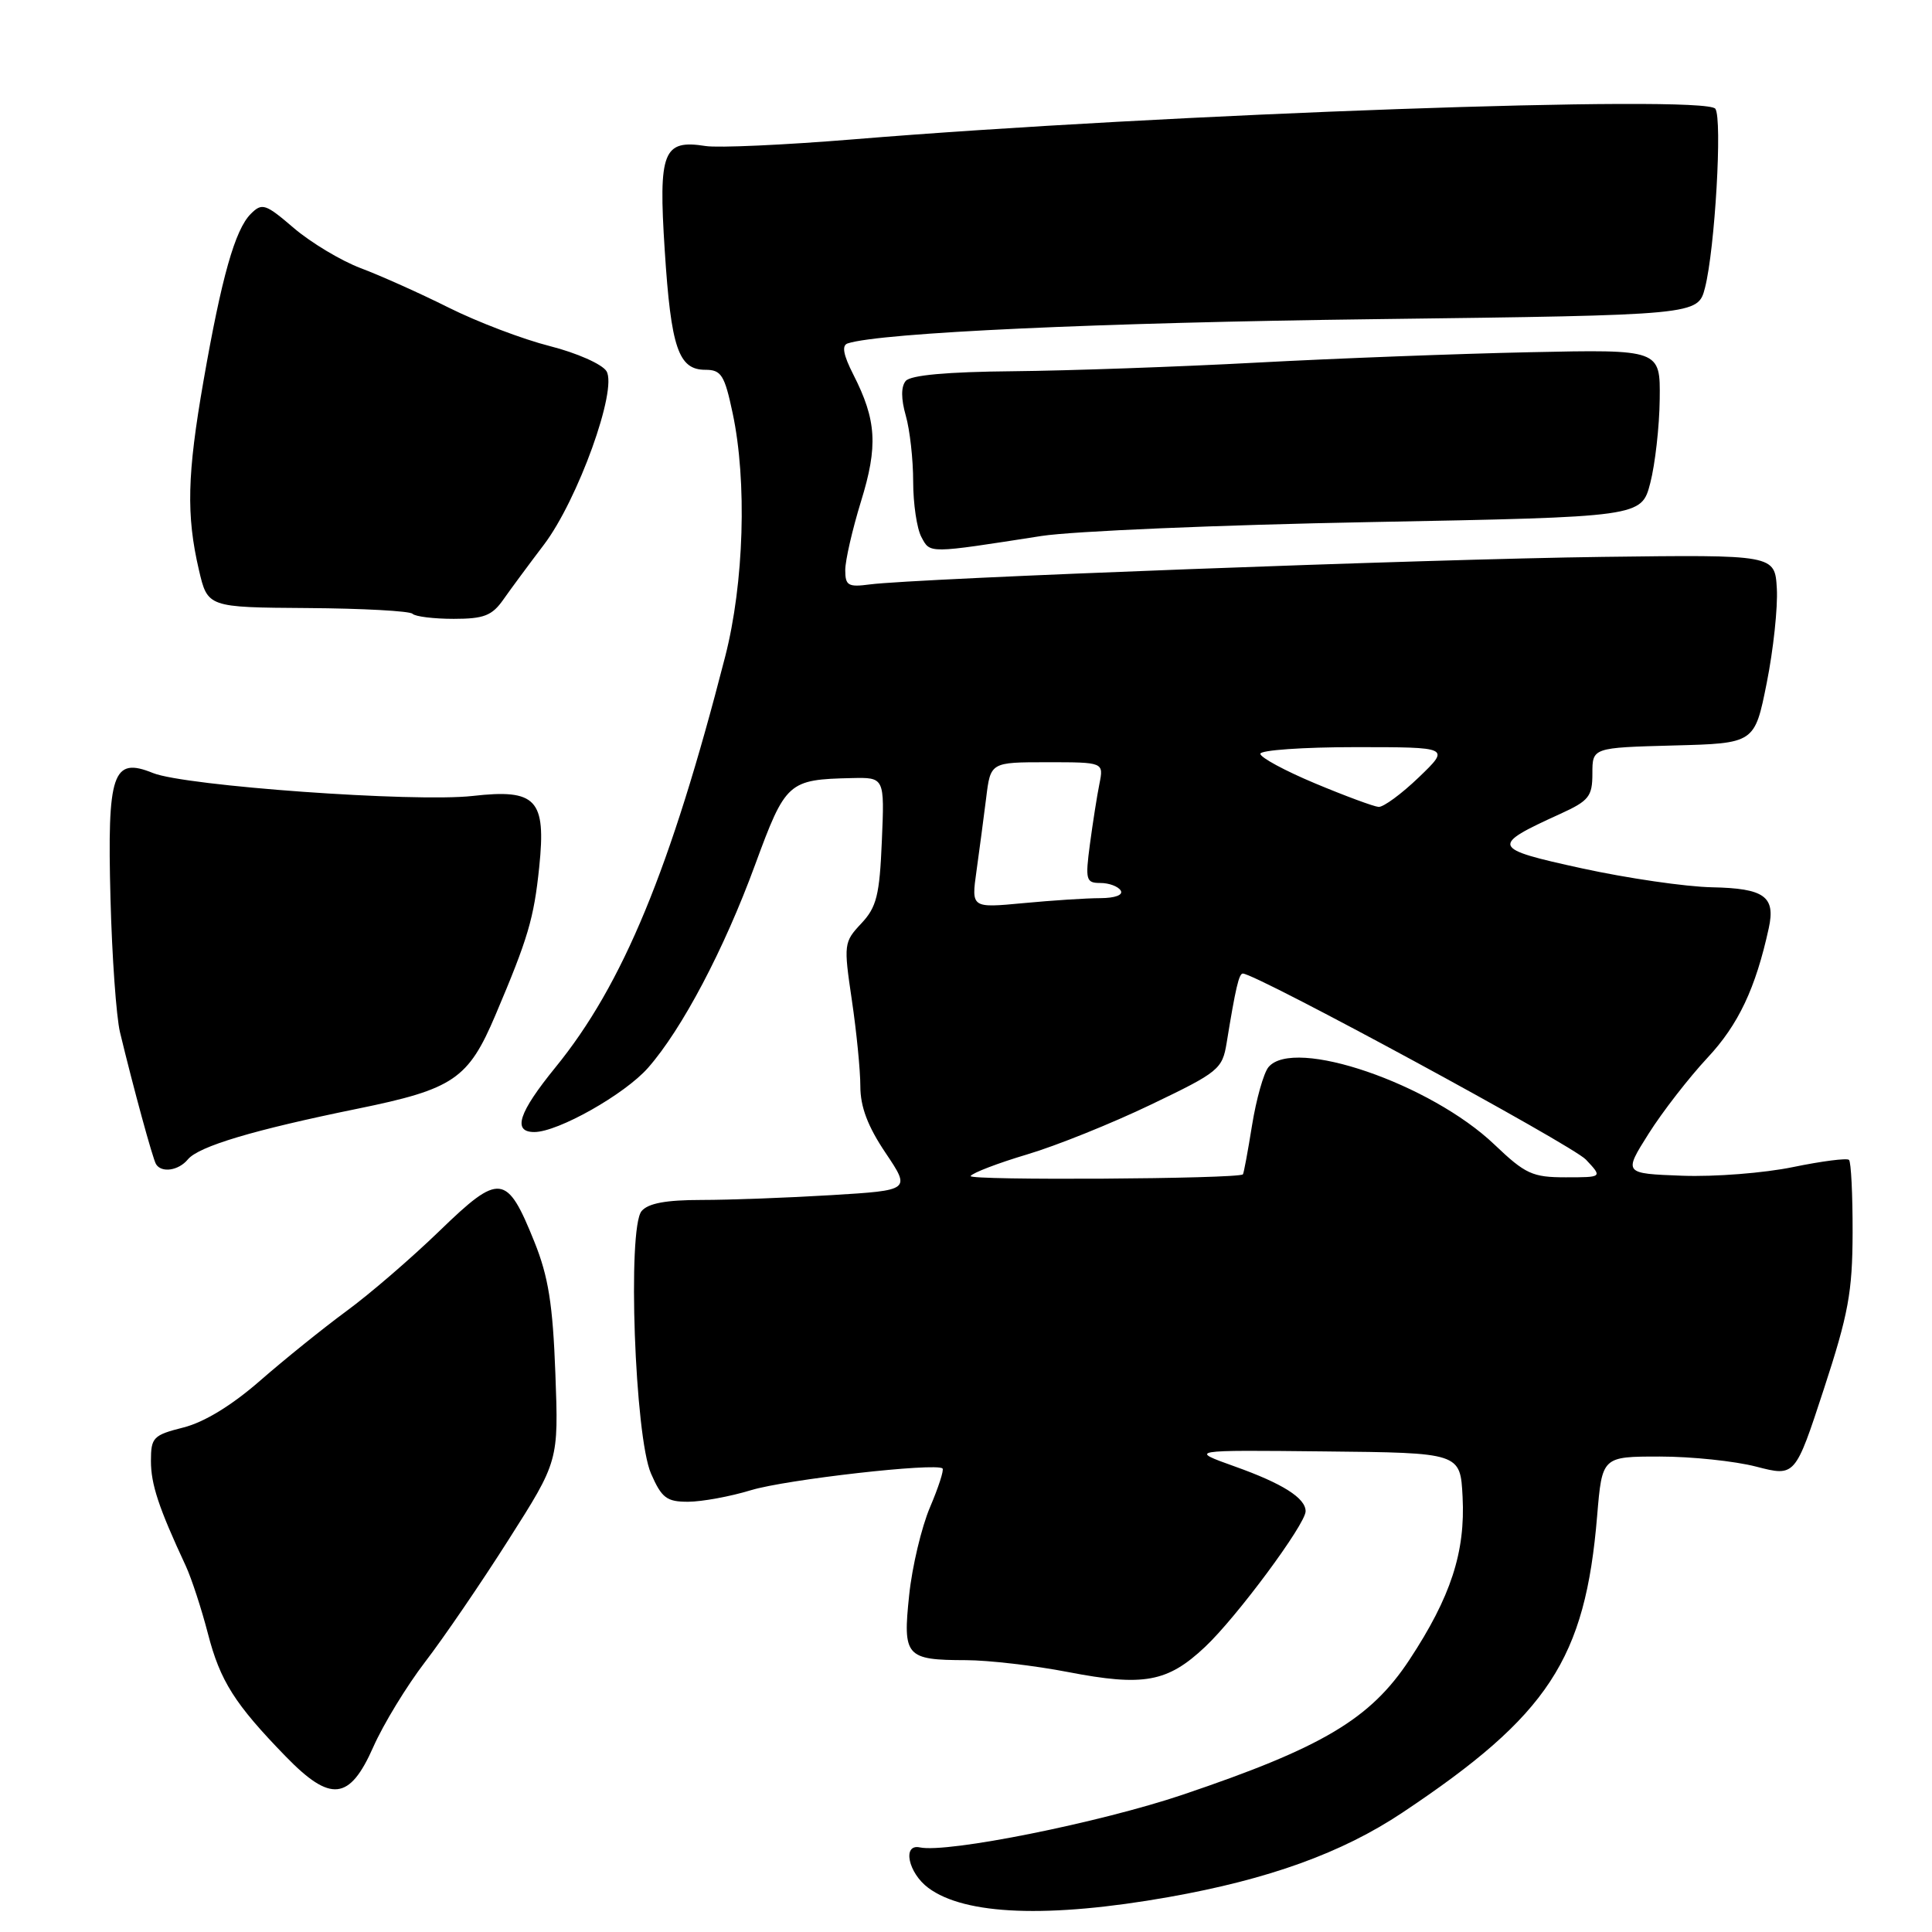 <?xml version="1.0" encoding="UTF-8" standalone="no"?>
<!DOCTYPE svg PUBLIC "-//W3C//DTD SVG 1.1//EN" "http://www.w3.org/Graphics/SVG/1.1/DTD/svg11.dtd" >
<svg xmlns="http://www.w3.org/2000/svg" xmlns:xlink="http://www.w3.org/1999/xlink" version="1.1" viewBox="0 0 256 256">
 <g >
 <path fill="currentColor"
d=" M 154.87 251.37 C 168.13 249.02 177.82 245.52 185.83 240.18 C 205.19 227.27 210.05 219.86 211.63 200.86 C 212.29 193.00 212.29 193.00 219.93 193.00 C 224.13 193.00 229.88 193.60 232.72 194.34 C 237.87 195.67 237.87 195.67 241.66 184.09 C 244.92 174.13 245.46 171.21 245.48 163.33 C 245.49 158.29 245.28 153.95 245.00 153.69 C 244.72 153.43 241.39 153.86 237.60 154.64 C 233.80 155.43 227.19 155.95 222.91 155.79 C 215.12 155.50 215.12 155.50 218.45 150.22 C 220.28 147.32 223.79 142.80 226.24 140.17 C 230.35 135.78 232.63 130.95 234.37 122.99 C 235.29 118.78 233.79 117.71 226.85 117.57 C 223.36 117.50 215.60 116.37 209.61 115.06 C 197.56 112.43 197.43 112.08 206.75 107.84 C 210.54 106.11 211.00 105.54 211.00 102.49 C 211.00 99.07 211.00 99.07 221.75 98.78 C 232.50 98.50 232.50 98.50 234.10 90.50 C 234.98 86.10 235.58 80.47 235.44 78.00 C 235.18 73.50 235.18 73.50 212.34 73.79 C 189.28 74.08 121.26 76.64 115.25 77.44 C 112.39 77.82 112.00 77.60 112.00 75.54 C 112.00 74.26 112.94 70.17 114.08 66.46 C 116.36 59.10 116.15 55.68 113.07 49.63 C 111.73 47.00 111.51 45.76 112.33 45.50 C 116.71 44.08 145.75 42.74 182.24 42.29 C 224.99 41.75 224.99 41.75 225.92 38.13 C 227.24 33.00 228.24 15.72 227.29 14.41 C 225.93 12.53 154.27 15.07 113.00 18.47 C 103.92 19.21 95.15 19.61 93.50 19.35 C 87.86 18.46 87.23 20.05 88.08 33.16 C 88.91 46.10 89.90 49.00 93.46 49.00 C 95.57 49.00 96.01 49.69 97.08 54.75 C 99.00 63.78 98.59 77.26 96.09 87.00 C 88.85 115.19 82.54 130.46 73.60 141.43 C 68.71 147.44 67.87 150.00 70.80 150.00 C 73.94 150.00 82.79 145.00 85.87 141.49 C 90.37 136.37 95.94 125.81 100.05 114.60 C 104.10 103.59 104.42 103.29 112.85 103.10 C 117.21 103.00 117.21 103.00 116.85 111.42 C 116.55 118.63 116.16 120.20 114.12 122.37 C 111.81 124.83 111.78 125.12 112.87 132.49 C 113.49 136.67 114.00 141.82 114.00 143.94 C 114.00 146.66 114.99 149.27 117.34 152.76 C 120.67 157.72 120.67 157.72 110.18 158.36 C 104.41 158.71 96.66 159.00 92.97 159.00 C 88.24 159.00 85.88 159.44 85.01 160.48 C 83.12 162.76 84.11 190.33 86.26 195.25 C 87.68 198.50 88.34 199.00 91.20 198.99 C 93.01 198.98 96.75 198.30 99.50 197.46 C 104.17 196.04 124.03 193.79 124.89 194.58 C 125.10 194.78 124.35 197.09 123.23 199.72 C 122.11 202.35 120.86 207.59 120.47 211.36 C 119.61 219.50 120.01 219.96 128.00 219.98 C 131.03 219.99 137.10 220.70 141.50 221.55 C 151.54 223.49 154.70 222.91 159.67 218.23 C 163.85 214.31 173.00 201.96 173.00 200.25 C 173.00 198.50 169.94 196.57 163.63 194.32 C 157.50 192.13 157.50 192.13 175.50 192.32 C 193.50 192.50 193.50 192.50 193.80 198.33 C 194.18 205.66 192.24 211.61 186.75 219.94 C 181.58 227.78 175.24 231.55 156.74 237.80 C 145.75 241.51 125.53 245.57 121.88 244.79 C 119.53 244.29 120.34 248.17 123.00 250.15 C 127.85 253.77 138.94 254.19 154.87 251.37 Z  M 49.46 231.49 C 50.80 228.46 53.89 223.40 56.31 220.24 C 58.74 217.08 63.72 209.80 67.37 204.05 C 74.02 193.60 74.02 193.60 73.59 182.00 C 73.25 172.85 72.67 169.17 70.81 164.55 C 67.16 155.48 66.22 155.37 58.26 163.08 C 54.54 166.68 48.98 171.48 45.90 173.73 C 42.83 175.99 37.68 180.14 34.46 182.95 C 30.72 186.22 27.05 188.46 24.30 189.15 C 20.30 190.16 20.00 190.47 20.00 193.58 C 20.00 196.68 21.02 199.77 24.62 207.50 C 25.38 209.15 26.70 213.18 27.55 216.46 C 29.17 222.74 31.10 225.79 37.87 232.75 C 43.81 238.86 46.32 238.59 49.46 231.49 Z  M 24.89 153.63 C 26.33 151.89 33.61 149.72 47.38 146.91 C 60.11 144.31 62.05 142.99 65.65 134.50 C 69.98 124.30 70.74 121.72 71.45 114.89 C 72.38 105.90 71.07 104.51 62.61 105.47 C 54.92 106.33 24.53 104.15 20.27 102.43 C 14.92 100.26 14.20 102.39 14.64 119.06 C 14.84 126.76 15.41 134.74 15.90 136.78 C 17.67 144.13 20.23 153.51 20.67 154.25 C 21.39 155.45 23.66 155.12 24.89 153.63 Z  M 66.70 79.44 C 67.69 78.03 70.10 74.77 72.06 72.19 C 76.57 66.25 81.85 51.59 80.36 49.18 C 79.78 48.25 76.41 46.76 72.86 45.86 C 69.30 44.96 63.27 42.67 59.45 40.76 C 55.63 38.85 50.38 36.50 47.79 35.53 C 45.20 34.55 41.23 32.17 38.96 30.24 C 35.17 26.99 34.73 26.84 33.23 28.34 C 31.14 30.43 29.36 36.74 26.96 50.50 C 24.80 62.88 24.67 68.26 26.35 75.49 C 27.51 80.48 27.51 80.48 40.75 80.57 C 48.03 80.62 54.30 80.96 54.66 81.33 C 55.03 81.70 57.49 82.00 60.12 82.00 C 64.12 82.00 65.20 81.58 66.70 79.44 Z  M 138.00 71.02 C 142.12 70.38 161.70 69.55 181.50 69.18 C 217.50 68.50 217.50 68.50 218.67 64.00 C 219.31 61.52 219.88 56.53 219.92 52.90 C 220.00 46.30 220.00 46.30 202.75 46.67 C 193.26 46.87 176.95 47.49 166.50 48.05 C 156.05 48.61 141.53 49.12 134.24 49.19 C 125.47 49.27 120.65 49.71 120.01 50.48 C 119.38 51.24 119.39 52.86 120.02 55.07 C 120.56 56.95 121.00 60.88 121.00 63.81 C 121.00 66.74 121.49 70.05 122.09 71.16 C 123.27 73.37 122.90 73.37 138.00 71.02 Z  M 128.61 155.83 C 128.87 155.41 132.23 154.12 136.09 152.97 C 139.94 151.83 147.34 148.85 152.52 146.36 C 161.49 142.06 161.97 141.67 162.54 138.17 C 163.72 130.92 164.17 129.00 164.68 129.00 C 166.42 129.00 208.34 151.73 210.14 153.65 C 212.35 156.00 212.35 156.00 207.46 156.00 C 203.06 156.00 202.12 155.57 198.03 151.67 C 189.57 143.59 171.43 137.37 168.08 141.40 C 167.44 142.17 166.46 145.65 165.90 149.12 C 165.34 152.60 164.80 155.52 164.69 155.61 C 163.96 156.22 128.23 156.44 128.61 155.83 Z  M 129.39 115.41 C 129.77 112.71 130.34 108.36 130.67 105.75 C 131.25 101.00 131.25 101.00 138.75 101.00 C 146.25 101.00 146.25 101.00 145.68 103.86 C 145.36 105.43 144.80 109.03 144.42 111.86 C 143.79 116.61 143.90 117.00 145.81 117.00 C 146.95 117.00 148.16 117.45 148.50 118.00 C 148.86 118.59 147.76 119.00 145.81 119.01 C 143.99 119.01 139.40 119.31 135.60 119.67 C 128.70 120.32 128.70 120.32 129.39 115.41 Z  M 174.25 103.80 C 170.26 102.13 167.00 100.37 167.00 99.88 C 167.00 99.40 172.66 99.00 179.58 99.00 C 192.16 99.00 192.16 99.00 188.00 103.00 C 185.71 105.20 183.31 106.96 182.67 106.92 C 182.03 106.87 178.24 105.47 174.25 103.80 Z "/>
</g>
</svg>